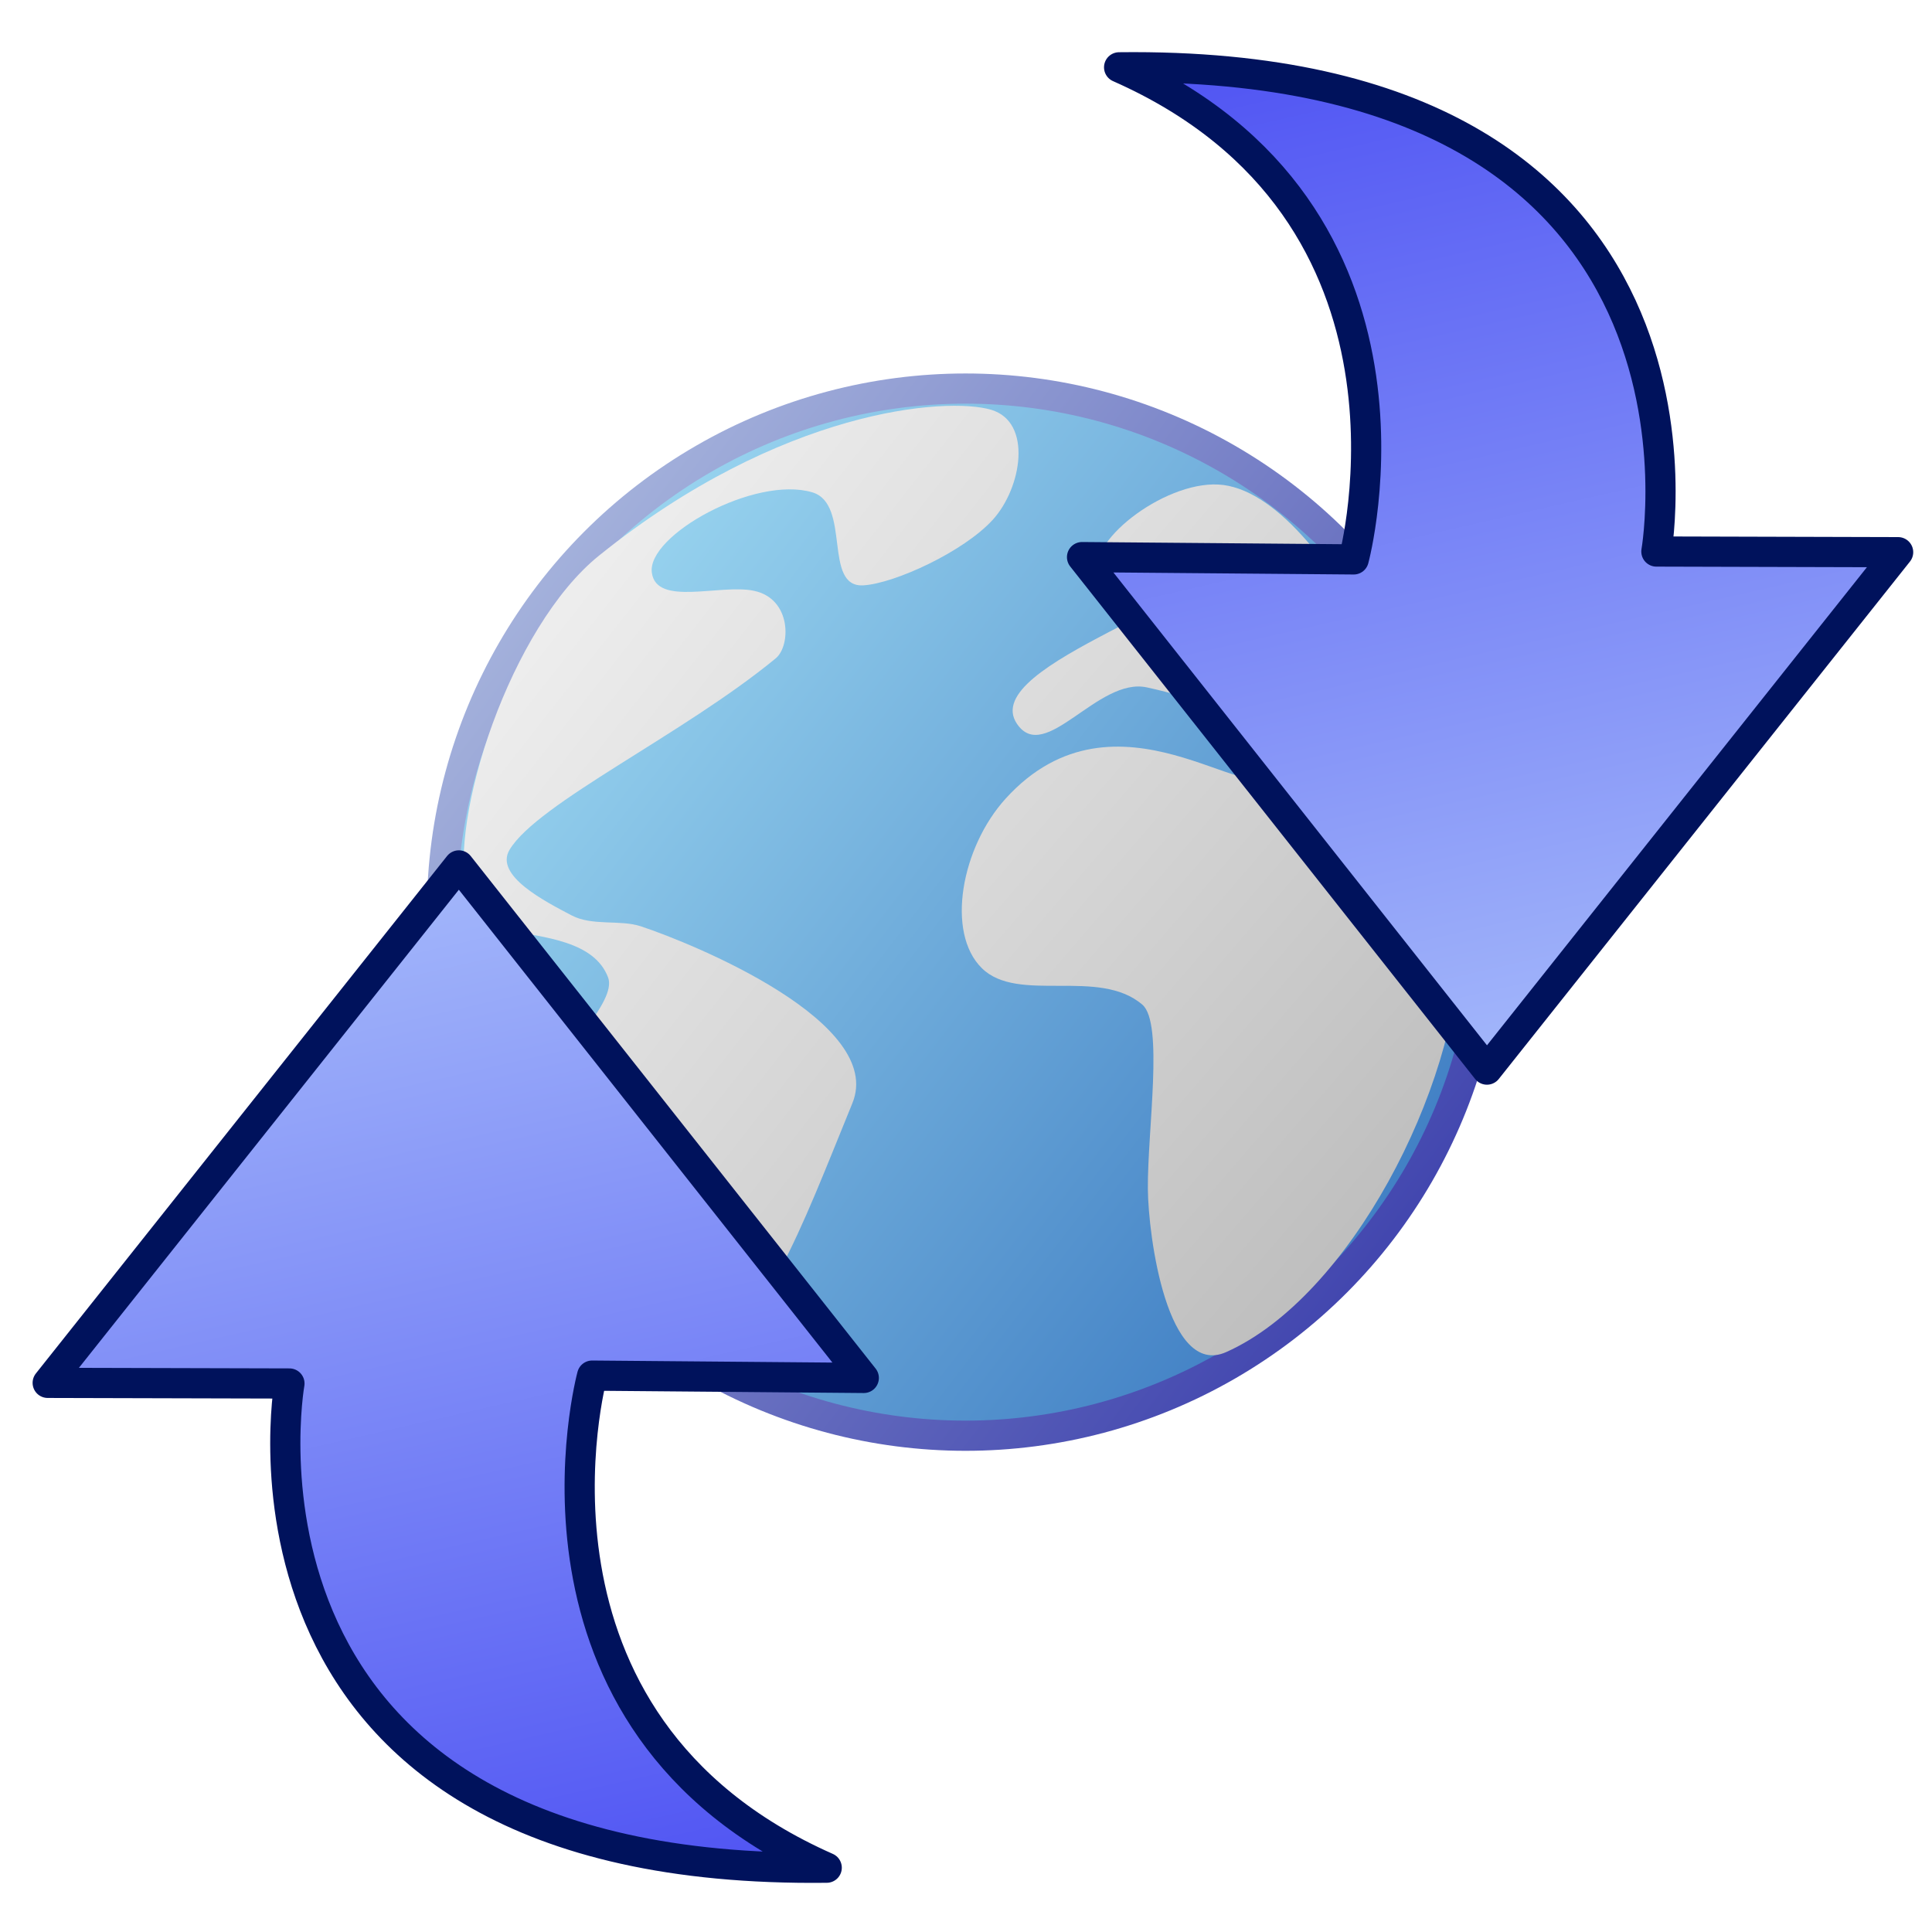 <?xml version="1.0" encoding="UTF-8" standalone="no"?>
<!-- Created with Inkscape (http://www.inkscape.org/) -->

<svg
   xmlns:dc="http://purl.org/dc/elements/1.1/"
   xmlns:cc="http://creativecommons.org/ns#"
   xmlns:rdf="http://www.w3.org/1999/02/22-rdf-syntax-ns#"
   xmlns:svg="http://www.w3.org/2000/svg"
   xmlns="http://www.w3.org/2000/svg"
   xmlns:xlink="http://www.w3.org/1999/xlink"
   xmlns:sodipodi="http://sodipodi.sourceforge.net/DTD/sodipodi-0.dtd"
   xmlns:inkscape="http://www.inkscape.org/namespaces/inkscape"
   width="64"
   height="64"
   id="svg5181"
   version="1.1"
   inkscape:version="0.92.3 (2405546, 2018-03-11)"
   sodipodi:docname="editForceUpdate.svg">
  <defs
     id="defs5183">
    <linearGradient
       id="linearGradient3811-7">
      <stop
         id="stop3813-9"
         offset="0"
         style="stop-color:#acc2fb;stop-opacity:1" />
      <stop
         id="stop3815-5"
         offset="1"
         style="stop-color:#4547f2;stop-opacity:1;" />
    </linearGradient>
    <linearGradient
       inkscape:collect="always"
       xlink:href="#linearGradient3811-7"
       id="linearGradient4489"
       x1="96.892"
       y1="-3.467"
       x2="108.203"
       y2="46.104"
       gradientUnits="userSpaceOnUse"
       gradientTransform="matrix(0.855,0,0,0.855,-71.262,12.333)" />
    <linearGradient
       inkscape:collect="always"
       xlink:href="#linearGradient3811-7"
       id="linearGradient4517"
       gradientUnits="userSpaceOnUse"
       x1="96.892"
       y1="-3.467"
       x2="108.203"
       y2="46.104"
       gradientTransform="matrix(-0.855,0,0,-0.855,135.72,19.767)" />
    <linearGradient
       inkscape:collect="always"
       xlink:href="#linearGradient3949"
       id="linearGradient4160"
       gradientUnits="userSpaceOnUse"
       x1="94.929"
       y1="24.643"
       x2="121.262"
       y2="44.902"
       gradientTransform="matrix(1.196,0,0,1.196,-97.114,-29.102)" />
    <linearGradient
       id="linearGradient3949">
      <stop
         style="stop-color:#a3def4;stop-opacity:1"
         offset="0"
         id="stop3951" />
      <stop
         style="stop-color:#3c7bc2;stop-opacity:1"
         offset="1"
         id="stop3953" />
    </linearGradient>
    <linearGradient
       inkscape:collect="always"
       xlink:href="#linearGradient3963"
       id="linearGradient4162"
       gradientUnits="userSpaceOnUse"
       x1="90.5"
       y1="21.357"
       x2="125.643"
       y2="48.5"
       gradientTransform="matrix(1.196,0,0,1.196,-97.114,-29.102)" />
    <linearGradient
       id="linearGradient3963">
      <stop
         id="stop3965"
         offset="0"
         style="stop-color:#bdcde7;stop-opacity:1" />
      <stop
         id="stop3967"
         offset="1"
         style="stop-color:#2d2fa5;stop-opacity:1" />
    </linearGradient>
    <linearGradient
       inkscape:collect="always"
       xlink:href="#linearGradient4070"
       id="linearGradient4164"
       gradientUnits="userSpaceOnUse"
       x1="86.304"
       y1="13.82"
       x2="124.376"
       y2="46.649"
       gradientTransform="translate(-7,-16)" />
    <linearGradient
       id="linearGradient4070">
      <stop
         id="stop4072"
         offset="0"
         style="stop-color:#ffffff;stop-opacity:1" />
      <stop
         id="stop4074"
         offset="1"
         style="stop-color:#a6a6a6;stop-opacity:1" />
    </linearGradient>
    <filter
       inkscape:collect="always"
       id="filter4128">
      <feGaussianBlur
         inkscape:collect="always"
         stdDeviation="0.284"
         id="feGaussianBlur4130" />
    </filter>
    <linearGradient
       inkscape:collect="always"
       xlink:href="#linearGradient4070"
       id="linearGradient4166"
       gradientUnits="userSpaceOnUse"
       x1="83.343"
       y1="14.127"
       x2="123.502"
       y2="45.644"
       gradientTransform="translate(-7,-16)" />
    <filter
       inkscape:collect="always"
       id="filter4136">
      <feGaussianBlur
         inkscape:collect="always"
         stdDeviation="0.309"
         id="feGaussianBlur4138" />
    </filter>
  </defs>
  <sodipodi:namedview
     id="base"
     pagecolor="#ffffff"
     bordercolor="#666666"
     borderopacity="1.0"
     inkscape:pageopacity="0.0"
     inkscape:pageshadow="2"
     inkscape:zoom="4.6403883"
     inkscape:cx="40.853155"
     inkscape:cy="31.514196"
     inkscape:current-layer="layer1"
     showgrid="true"
     inkscape:grid-bbox="true"
     inkscape:document-units="px"
     inkscape:window-width="1360"
     inkscape:window-height="681"
     inkscape:window-x="0"
     inkscape:window-y="0"
     inkscape:window-maximized="1"
     inkscape:pagecheckerboard="true"
     inkscape:showpageshadow="false" />
  <g
     id="layer1"
     inkscape:label="Layer 1"
     inkscape:groupmode="layer"
     transform="translate(0,16)"
     style="display:inline">
    <circle
       r="17.344"
       cy="14.216"
       cx="31.985"
       style="fill:url(#linearGradient4160);fill-opacity:1;fill-rule:evenodd;stroke:url(#linearGradient4162);stroke-width:1;stroke-linecap:butt;stroke-linejoin:miter;stroke-miterlimit:4;stroke-dasharray:none;stroke-opacity:1"
       id="path3939" />
    <path
       style="fill:url(#linearGradient4164);fill-opacity:1;stroke:none;filter:url(#filter4128)"
       d="m 108.12,15.271 c 0.089,-4.247 -3.513,-12.326 -6.553,-12.728 -1.501,-0.198 -3.753,1.512 -3.472,2.424 0.42,1.367 2.605,-1.431 3.144,-0.556 0.745,1.211 -6.526,3.079 -5.392,4.748 0.776,1.142 2.243,-1.307 3.599,-1.01 1.355,0.297 2.64,0.722 3.346,2.273 -0.304,1.248 -4.181,-2.583 -7.26,0.808 -1.225,1.349 -1.662,3.71 -0.657,4.697 1.007,0.989 3.239,-0.026 4.445,1.01 0.595,0.512 0.139,3.482 0.152,5.101 0.01,1.301 0.536,5.251 2.172,4.52 3.422,-1.527 6.394,-7.308 6.478,-11.288 z"
       id="path3993"
       inkscape:connector-curvature="0"
       sodipodi:nodetypes="ssssszcssssss"
       transform="matrix(1.196,0,0,1.196,-80.944,-2.975)" />
    <path
       style="fill:url(#linearGradient4166);fill-opacity:1;stroke:none;filter:url(#filter4136)"
       d="m 87.096,26.231 c 1.589,0.209 2.791,-3.139 4.192,-6.566 0.911,-2.228 -4.352,-4.4 -5.859,-4.899 -0.576,-0.191 -1.346,-9.25e-4 -1.919,-0.303 -0.737,-0.389 -2.146,-1.103 -1.717,-1.818 0.774,-1.29 4.815,-3.194 7.374,-5.303 0.416,-0.343 0.443,-1.648 -0.606,-1.869 -0.937,-0.197 -2.704,0.444 -2.828,-0.505 -0.136,-1.033 2.857,-2.694 4.445,-2.222 1.085,0.322 0.284,2.644 1.414,2.576 0.869,-0.052 2.783,-0.935 3.586,-1.818 0.804,-0.885 1.101,-2.701 -0.044,-3.044 -1.227,-0.367 -5.821,-0.022 -10.862,4.037 -2.451,1.974 -4.174,7.261 -3.665,9.415 0.188,0.795 0.23,0.814 1.035,0.956 1.129,0.199 2.499,0.313 2.879,1.313 0.262,0.69 -1.387,2.09 -1.364,2.828 0.043,1.37 1.727,1.462 2.525,2.576 1.963,2.74 0.57,4.536 1.414,4.647 z"
       id="path4060"
       inkscape:connector-curvature="0"
       sodipodi:nodetypes="sssssssssssssssssss"
       transform="matrix(1.196,0,0,1.196,-80.944,-2.975)" />
    <path
       style="display:inline;fill:url(#linearGradient4489);fill-opacity:1;fill-rule:evenodd;stroke:#00125c;stroke-width:1;stroke-linecap:butt;stroke-linejoin:round;stroke-miterlimit:4;stroke-dasharray:none;stroke-opacity:1"
       d="M 28.614,29.646 15.201,12.668 1.58,29.809 9.588,29.83 c 0,0 -2.883,16.292 17.798,16.04 C 16.499,41.059 19.615,29.569 19.615,29.569 Z"
       id="path4479"
       inkscape:connector-curvature="0"
       sodipodi:nodetypes="ccccccc" />
    <path
       sodipodi:nodetypes="ccccccc"
       inkscape:connector-curvature="0"
       id="path4515"
       d="M 35.844,2.455 49.257,19.432 62.878,2.292 54.87,2.27 c 0,0 2.883,-16.292 -17.798,-16.04 10.887,4.811 7.771,16.301 7.771,16.301 z"
       style="display:inline;fill:url(#linearGradient4517);fill-opacity:1;fill-rule:evenodd;stroke:#00125c;stroke-width:1;stroke-linecap:butt;stroke-linejoin:round;stroke-miterlimit:4;stroke-dasharray:none;stroke-opacity:1" />
  </g>
</svg>
